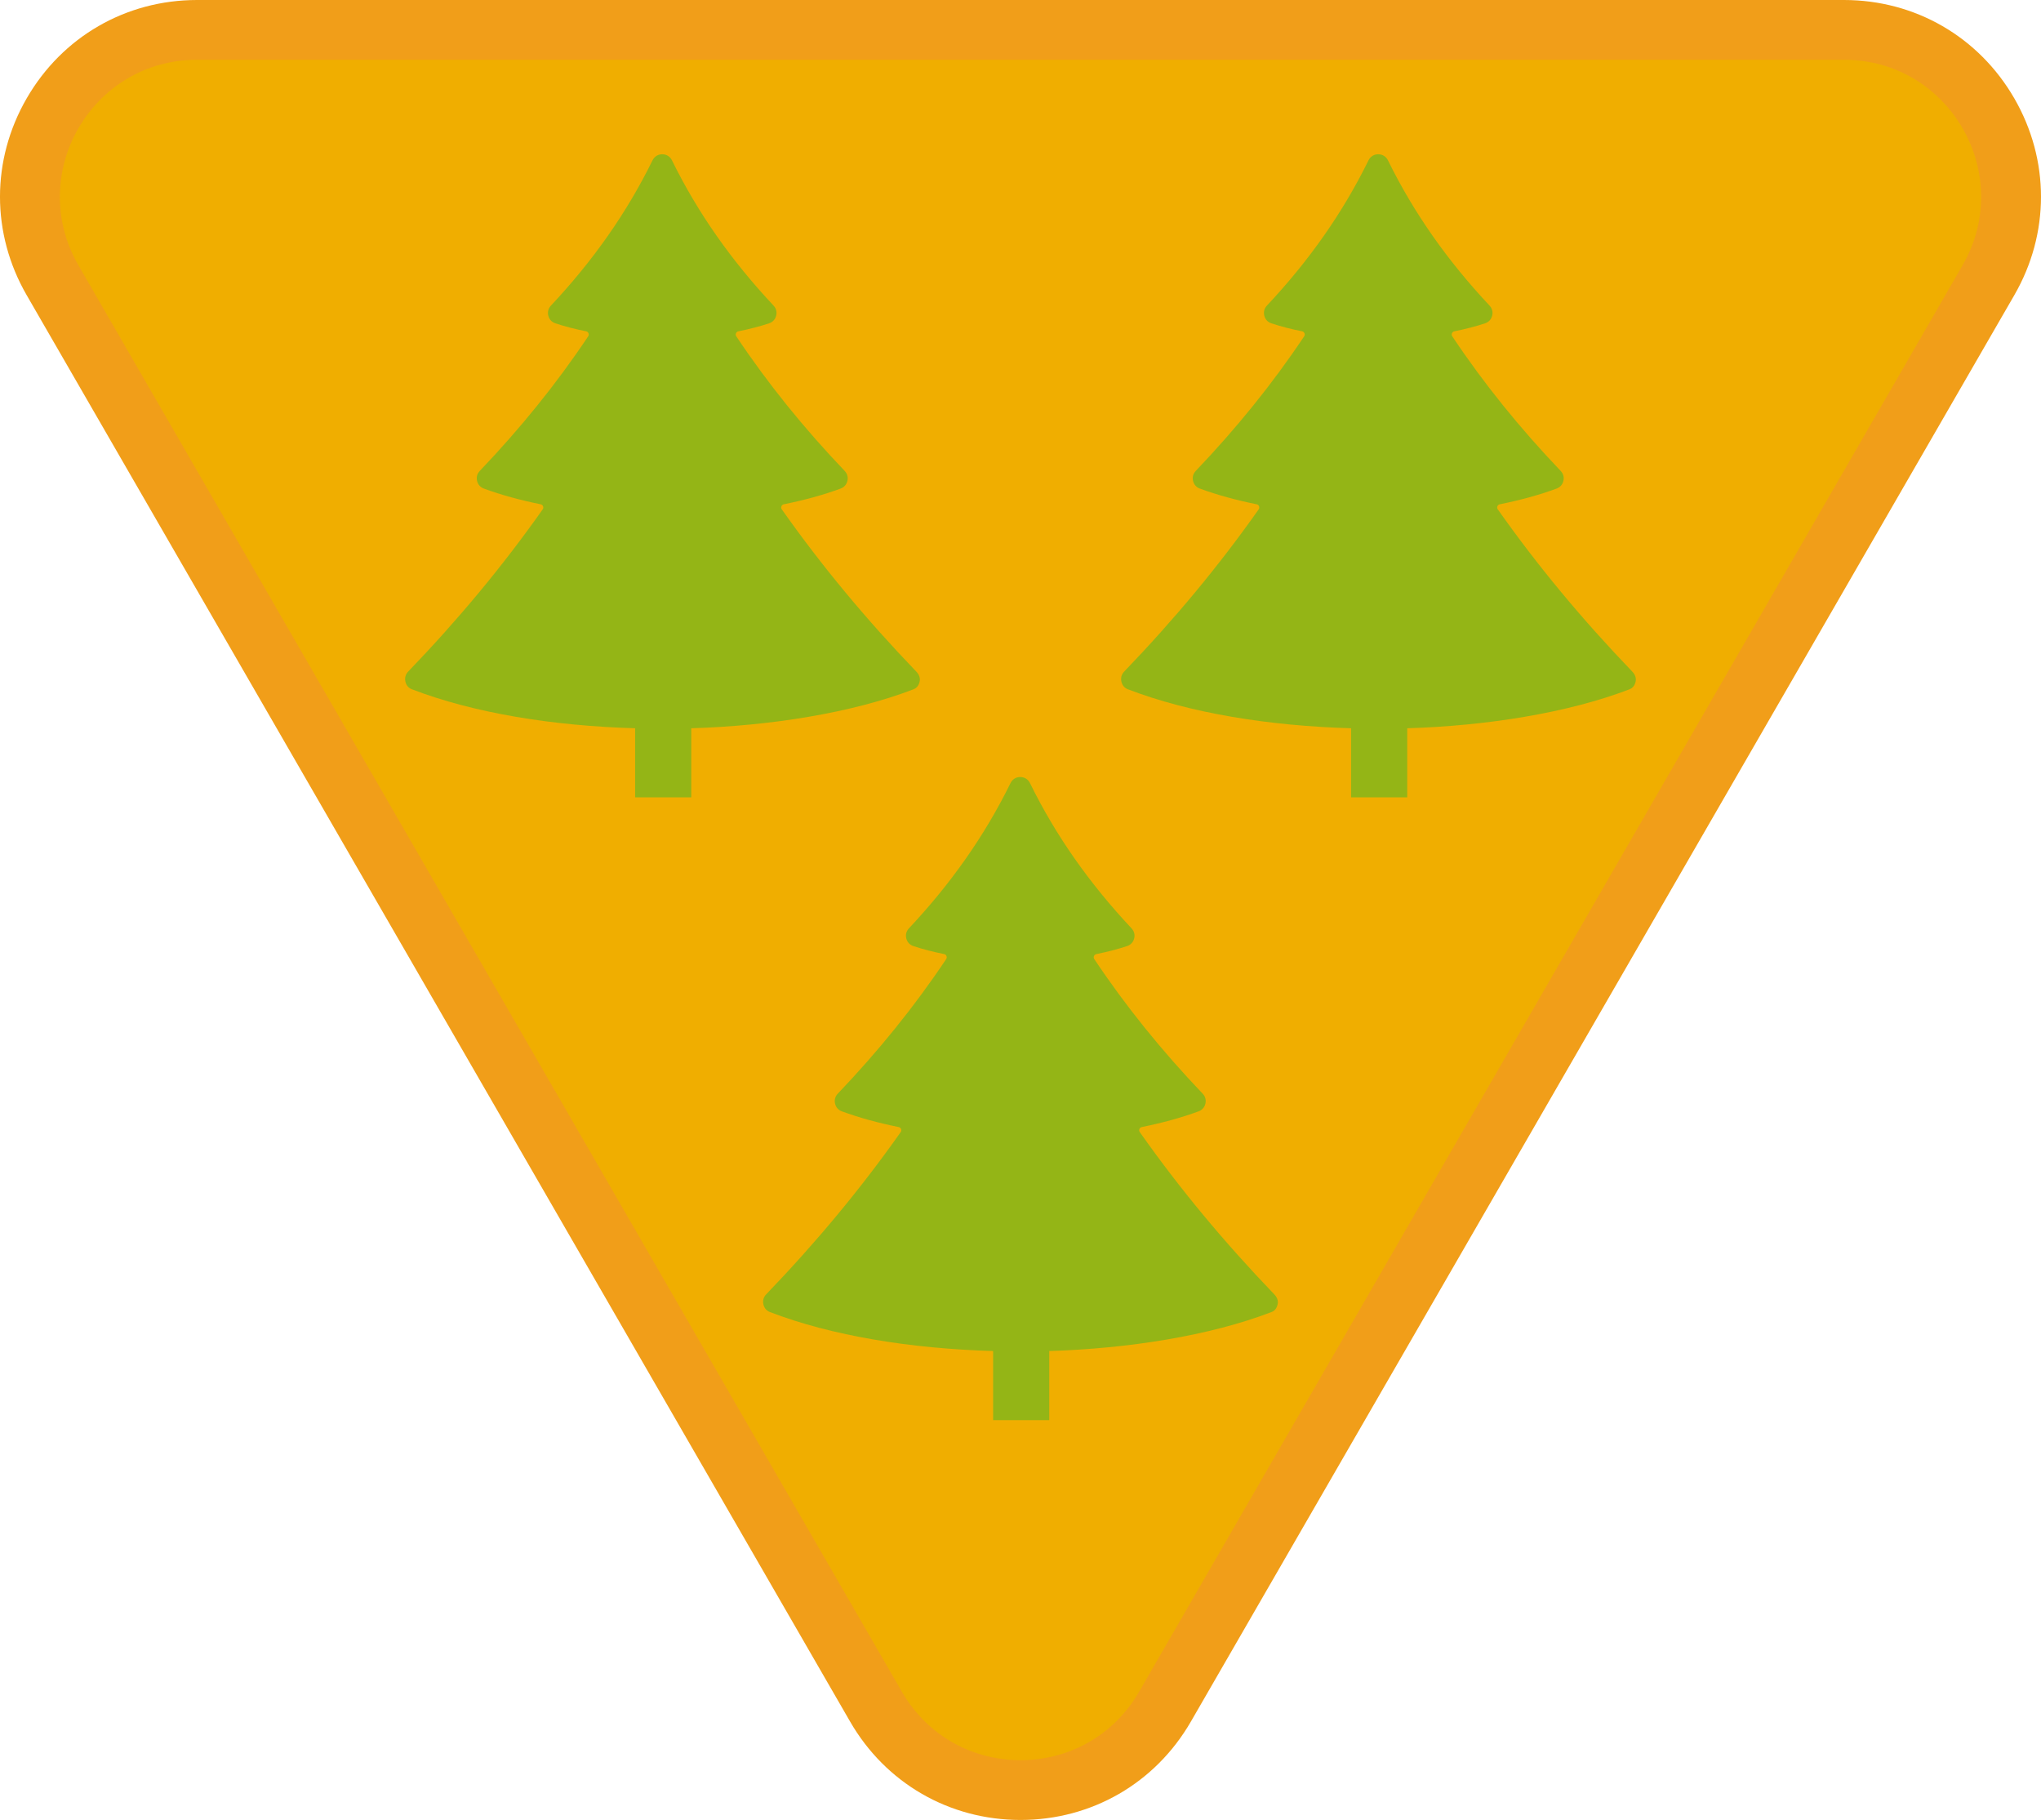 <?xml version="1.0" encoding="iso-8859-1"?>
<!-- Generator: Adobe Illustrator 22.1.0, SVG Export Plug-In . SVG Version: 6.00 Build 0)  -->
<svg version="1.1" xmlns="http://www.w3.org/2000/svg" xmlns:xlink="http://www.w3.org/1999/xlink" x="0px" y="0px"
	 viewBox="0 0 105.473 94.038" style="enable-background:new 0 0 105.473 94.038;" xml:space="preserve">
<g id="Warstwa_1">
	<g>
		<path style="fill:#F0AE00;" d="M52.736,92.494c-3.117,0-5.909-1.612-7.468-4.311L2.715,14.478
			c-1.559-2.699-1.559-5.923-0.001-8.622c1.559-2.699,4.351-4.311,7.468-4.311h85.107c3.117,0,5.909,1.612,7.468,4.311
			c1.558,2.699,1.558,5.923-0.001,8.622L60.204,88.183C58.645,90.882,55.854,92.494,52.736,92.494"/>
		<path style="fill:#F19E19;" d="M95.29,3.088c5.449,0,8.855,5.899,6.131,10.618L58.867,87.411
			c-1.362,2.359-3.746,3.539-6.131,3.539s-4.768-1.18-6.131-3.539L4.052,13.706C1.328,8.987,4.734,3.088,10.183,3.088H95.29
			 M95.29,0H10.183C6.507,0,3.216,1.9,1.378,5.083c-1.838,3.184-1.838,6.984,0,10.167l42.553,73.705
			c1.837,3.183,5.129,5.083,8.805,5.083c3.675,0,6.967-1.9,8.805-5.083l42.553-73.705c1.838-3.183,1.838-6.983,0-10.167
			C102.256,1.9,98.965,0,95.29,0"/>
	</g>
	<g>
		<path id="XMLID_39_" style="fill-rule:evenodd;clip-rule:evenodd;fill:#94B516;" d="M65.853,66.881
			c-2.573-2.675-4.891-5.459-6.952-8.385c-0.034-0.048-0.041-0.104-0.019-0.159c0.022-0.054,0.066-0.091,0.123-0.102
			c1.052-0.213,2.042-0.483,2.934-0.811c0.183-0.067,0.309-0.209,0.353-0.399c0.044-0.19-0.006-0.373-0.141-0.514
			c-2.104-2.205-3.972-4.511-5.602-6.955c-0.032-0.048-0.038-0.104-0.015-0.158c0.022-0.053,0.066-0.09,0.123-0.101
			c0.561-0.112,1.094-0.249,1.586-0.412c0.187-0.062,0.319-0.203,0.367-0.394c0.049-0.191,0.001-0.378-0.134-0.522
			c-2.152-2.294-3.904-4.763-5.25-7.506c-0.097-0.197-0.284-0.314-0.503-0.314c-0.219,0-0.407,0.117-0.503,0.314
			c-1.346,2.743-3.098,5.212-5.25,7.506c-0.135,0.144-0.183,0.331-0.135,0.522c0.048,0.191,0.18,0.332,0.367,0.394
			c0.492,0.163,1.026,0.301,1.587,0.412c0.057,0.011,0.1,0.047,0.122,0.101c0.022,0.053,0.017,0.11-0.016,0.158
			c-1.63,2.443-3.497,4.749-5.602,6.955c-0.134,0.141-0.185,0.324-0.14,0.514c0.044,0.19,0.17,0.332,0.353,0.399
			c0.893,0.328,1.882,0.598,2.934,0.811c0.058,0.012,0.102,0.048,0.123,0.102c0.022,0.055,0.015,0.111-0.018,0.159
			c-2.061,2.926-4.379,5.71-6.953,8.385c-0.134,0.139-0.185,0.321-0.143,0.51c0.042,0.189,0.154,0.332,0.335,0.402
			c3.179,1.224,7.282,1.894,11.537,2.014v3.571h2.901v-3.571c4.062-0.12,8.309-0.79,11.488-2.014c0.18-0.07,0.273-0.213,0.315-0.402
			C66.068,67.202,65.987,67.021,65.853,66.881z"/>
		<path id="XMLID_38_" style="fill-rule:evenodd;clip-rule:evenodd;fill:#94B516;" d="M84.353,34.703
			c-2.573-2.675-4.891-5.459-6.952-8.385c-0.034-0.048-0.041-0.104-0.019-0.159c0.022-0.054,0.066-0.091,0.123-0.102
			c1.052-0.213,2.042-0.483,2.934-0.811c0.183-0.067,0.309-0.209,0.353-0.399c0.044-0.19-0.006-0.373-0.141-0.514
			c-2.104-2.205-3.972-4.511-5.602-6.955c-0.032-0.048-0.038-0.104-0.015-0.158c0.022-0.053,0.066-0.09,0.123-0.101
			c0.561-0.112,1.094-0.249,1.586-0.412c0.187-0.062,0.319-0.203,0.367-0.394c0.049-0.191,0.001-0.378-0.134-0.522
			c-2.152-2.294-3.904-4.763-5.25-7.506c-0.097-0.197-0.284-0.314-0.503-0.314c-0.219,0-0.407,0.117-0.503,0.314
			c-1.346,2.743-3.098,5.212-5.25,7.506c-0.135,0.144-0.183,0.331-0.135,0.522c0.048,0.191,0.18,0.332,0.367,0.394
			c0.492,0.163,1.026,0.301,1.587,0.412c0.057,0.011,0.1,0.047,0.122,0.101c0.022,0.053,0.017,0.11-0.016,0.158
			c-1.63,2.443-3.498,4.749-5.602,6.955c-0.134,0.141-0.185,0.324-0.14,0.514c0.044,0.19,0.17,0.332,0.353,0.399
			c0.893,0.328,1.882,0.598,2.934,0.811c0.058,0.012,0.102,0.048,0.123,0.102c0.022,0.055,0.015,0.111-0.018,0.159
			c-2.061,2.926-4.379,5.71-6.953,8.385c-0.134,0.139-0.185,0.321-0.143,0.51c0.042,0.189,0.154,0.332,0.335,0.402
			c3.179,1.224,7.282,1.894,11.537,2.014V41.2h2.901v-3.571c4.062-0.12,8.309-0.79,11.488-2.014c0.18-0.07,0.273-0.213,0.315-0.402
			C84.568,35.024,84.487,34.842,84.353,34.703z"/>
		<path id="XMLID_35_" style="fill-rule:evenodd;clip-rule:evenodd;fill:#94B516;" d="M47.353,34.703
			c-2.573-2.675-4.891-5.459-6.952-8.385c-0.034-0.048-0.041-0.104-0.019-0.159c0.022-0.054,0.066-0.091,0.123-0.102
			c1.052-0.213,2.042-0.483,2.934-0.811c0.183-0.067,0.309-0.209,0.353-0.399c0.044-0.19-0.006-0.373-0.141-0.514
			c-2.104-2.205-3.972-4.511-5.602-6.955c-0.032-0.048-0.038-0.104-0.015-0.158c0.022-0.053,0.066-0.09,0.123-0.101
			c0.561-0.112,1.094-0.249,1.586-0.412c0.187-0.062,0.319-0.203,0.367-0.394c0.049-0.191,0.001-0.378-0.134-0.522
			c-2.152-2.294-3.904-4.763-5.25-7.506c-0.097-0.197-0.284-0.314-0.503-0.314c-0.219,0-0.407,0.117-0.503,0.314
			c-1.346,2.743-3.098,5.212-5.25,7.506c-0.135,0.144-0.183,0.331-0.135,0.522c0.048,0.191,0.18,0.332,0.367,0.394
			c0.492,0.163,1.026,0.301,1.587,0.412c0.057,0.011,0.1,0.047,0.122,0.101c0.022,0.053,0.017,0.11-0.016,0.158
			c-1.63,2.443-3.497,4.749-5.602,6.955c-0.134,0.141-0.185,0.324-0.14,0.514c0.044,0.19,0.17,0.332,0.353,0.399
			c0.893,0.328,1.882,0.598,2.934,0.811c0.058,0.012,0.102,0.048,0.123,0.102c0.022,0.055,0.015,0.111-0.018,0.159
			c-2.061,2.926-4.379,5.71-6.953,8.385c-0.134,0.139-0.185,0.321-0.143,0.51c0.042,0.189,0.154,0.332,0.335,0.402
			c3.179,1.224,7.282,1.894,11.537,2.014V41.2h2.901v-3.571c4.062-0.12,8.309-0.79,11.488-2.014c0.18-0.07,0.273-0.213,0.315-0.402
			C47.568,35.024,47.487,34.842,47.353,34.703z"/>
	</g>
</g>
<g id="Warstwa_2">
</g>
<g id="Warstwa_3" style="display:none;">
</g>
</svg>
